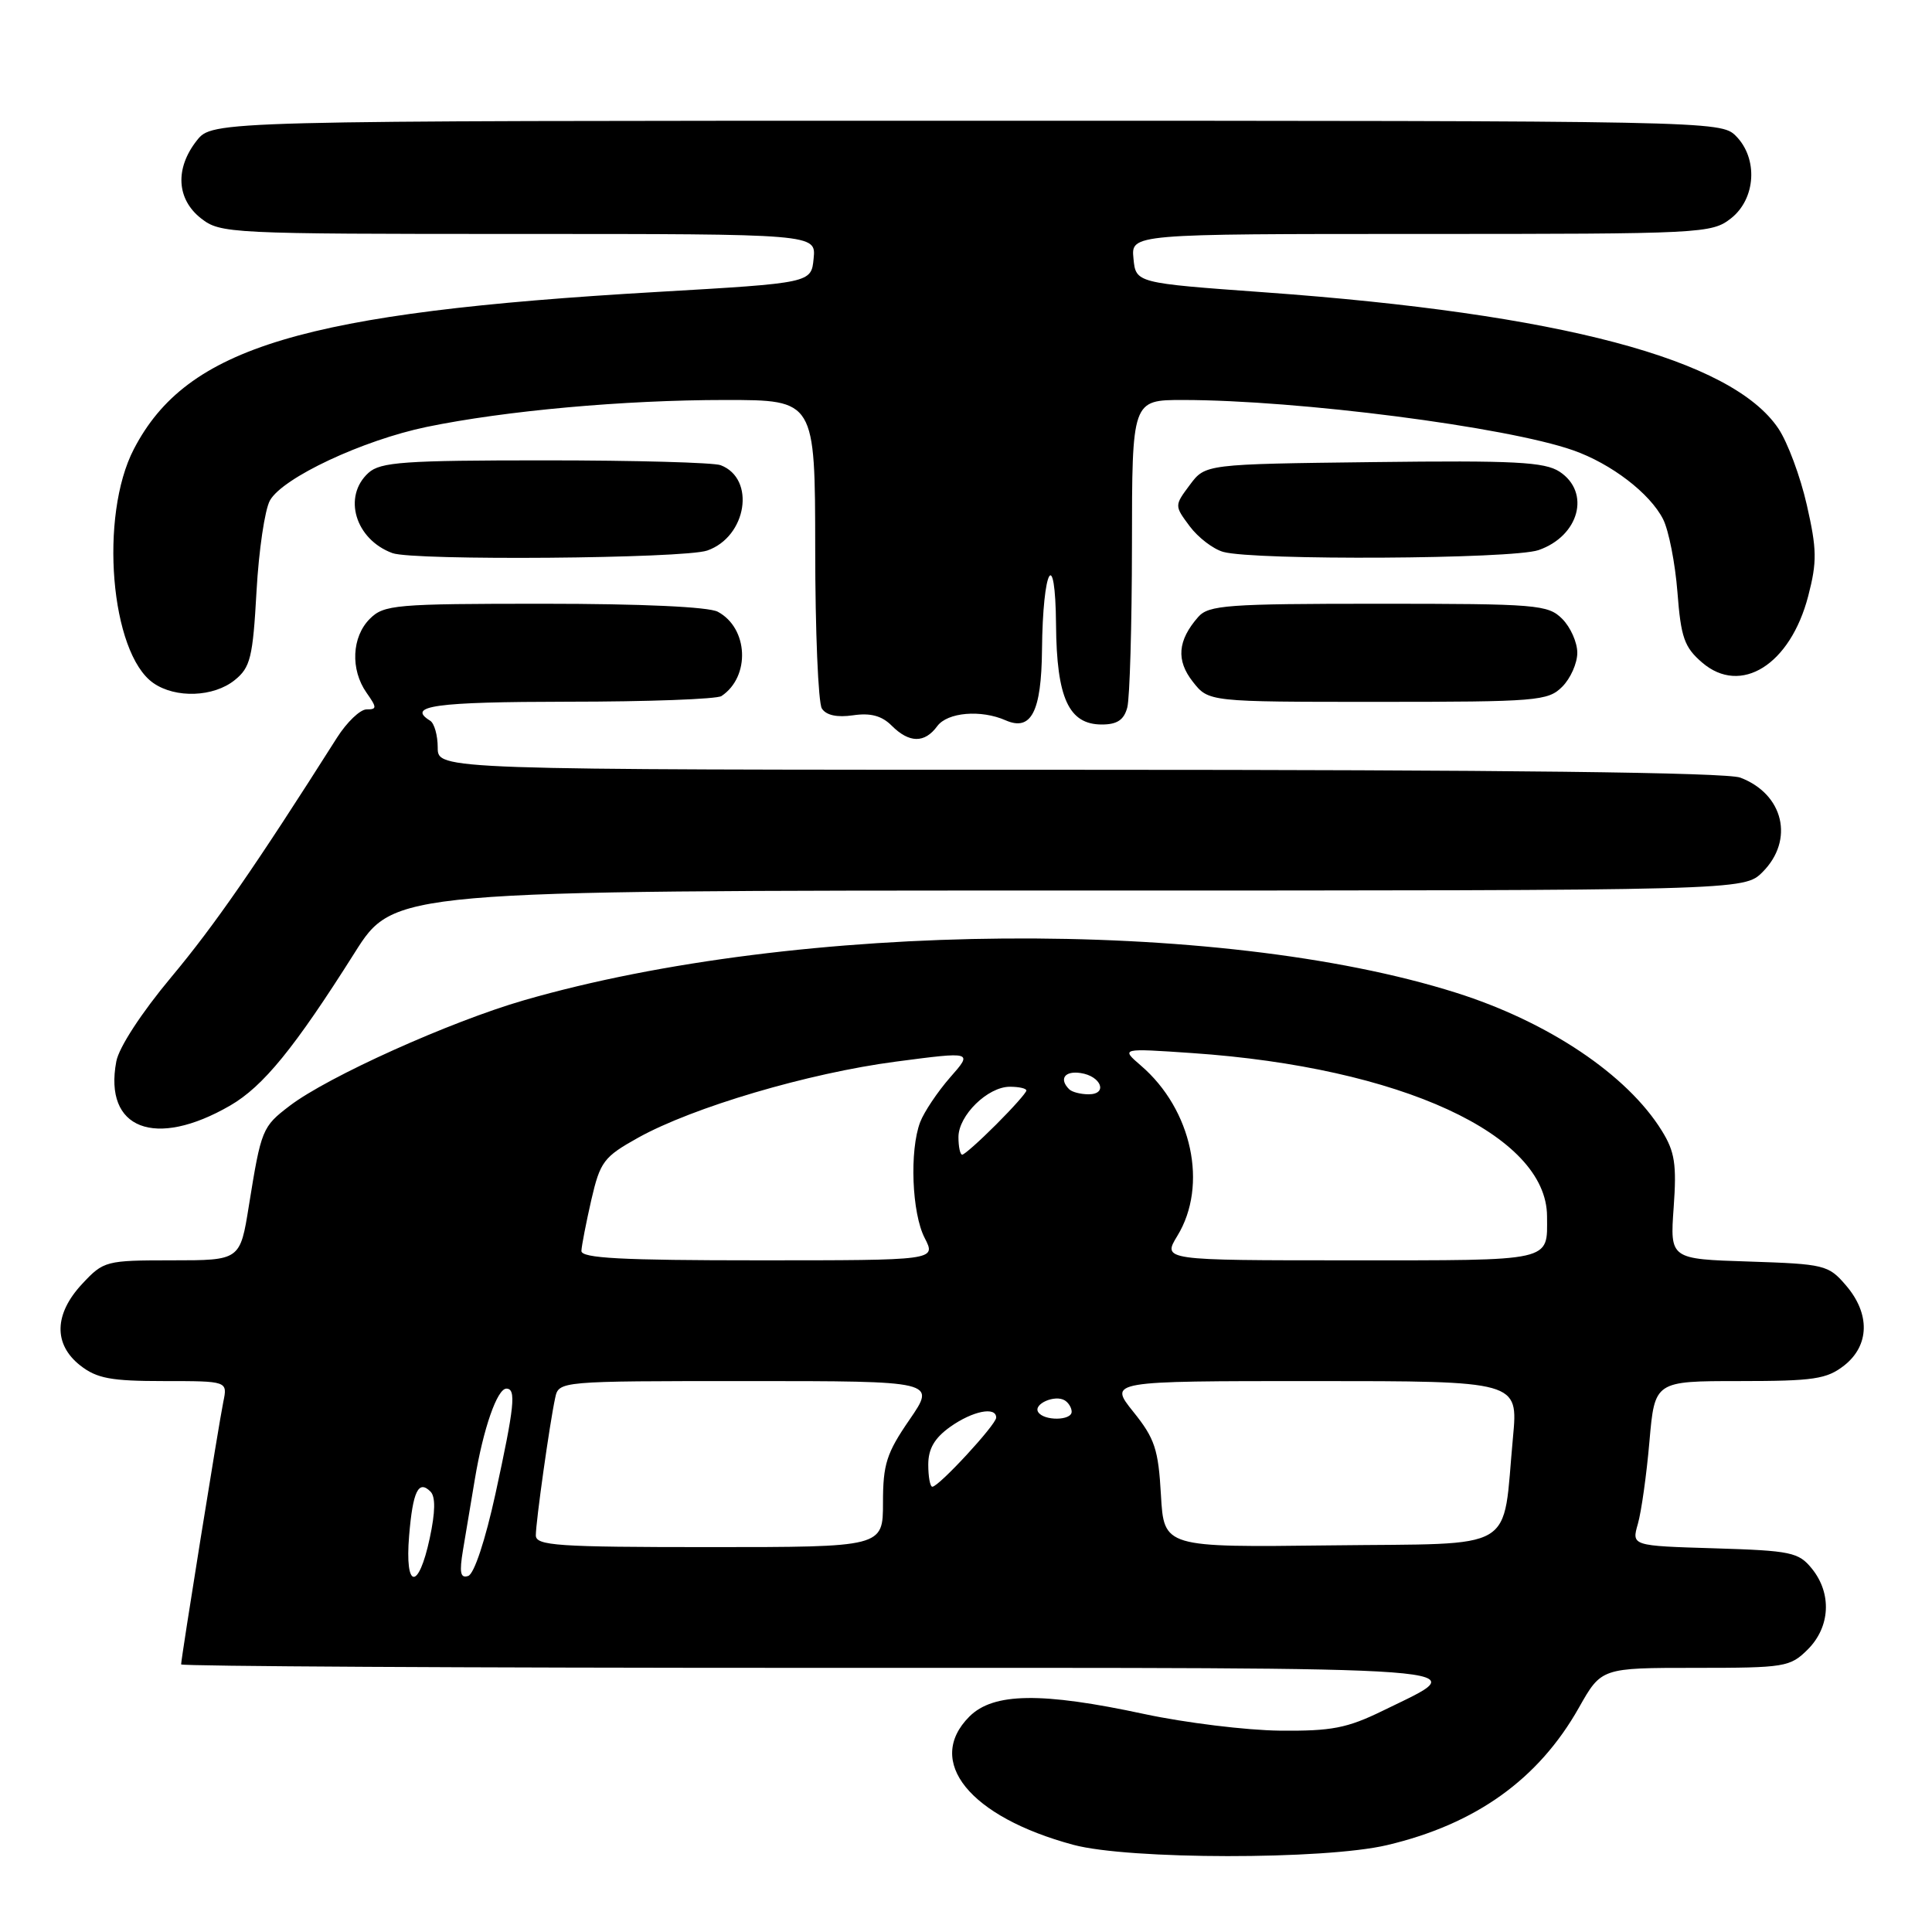 <?xml version="1.0" encoding="UTF-8" standalone="no"?>
<!DOCTYPE svg PUBLIC "-//W3C//DTD SVG 1.1//EN" "http://www.w3.org/Graphics/SVG/1.1/DTD/svg11.dtd" >
<svg xmlns="http://www.w3.org/2000/svg" xmlns:xlink="http://www.w3.org/1999/xlink" version="1.1" viewBox="0 0 256 256">
 <g >
 <path fill="currentColor"
d=" M 183.78 244.49 C 195.54 241.72 203.86 235.76 209.21 226.28 C 212.19 221.00 212.19 221.00 224.64 221.00 C 236.53 221.00 237.20 220.89 239.55 218.55 C 242.52 215.57 242.75 211.15 240.09 207.86 C 238.33 205.68 237.33 205.47 227.18 205.16 C 216.19 204.83 216.19 204.83 217.03 201.91 C 217.49 200.30 218.18 195.39 218.56 190.99 C 219.26 183.00 219.26 183.00 230.49 183.00 C 240.35 183.00 242.05 182.74 244.37 180.93 C 247.74 178.27 247.83 174.07 244.59 170.31 C 242.28 167.61 241.75 167.49 231.73 167.16 C 221.28 166.83 221.28 166.83 221.77 159.99 C 222.18 154.28 221.92 152.60 220.20 149.83 C 215.61 142.41 205.15 135.40 192.93 131.54 C 161.39 121.57 105.81 122.03 69.43 132.54 C 59.61 135.38 43.45 142.66 38.38 146.53 C 34.75 149.30 34.61 149.63 32.98 159.75 C 31.82 167.00 31.82 167.00 22.81 167.00 C 14.02 167.00 13.73 167.08 10.90 170.11 C 7.16 174.11 7.06 178.12 10.63 180.93 C 12.83 182.65 14.69 183.00 21.71 183.00 C 30.16 183.00 30.16 183.00 29.59 185.75 C 29.00 188.60 24.00 219.74 24.00 220.54 C 24.00 220.79 61.63 221.00 107.62 221.00 C 199.38 221.00 195.44 220.70 183.23 226.68 C 178.50 228.99 176.45 229.39 169.58 229.32 C 165.14 229.27 157.06 228.28 151.64 227.12 C 138.01 224.19 131.63 224.28 128.45 227.45 C 122.52 233.39 128.48 240.75 142.23 244.45 C 149.56 246.42 175.48 246.45 183.78 244.49 Z  M 30.50 146.49 C 34.87 143.96 39.00 138.90 46.99 126.25 C 52.20 118.00 52.20 118.00 141.65 118.00 C 231.09 118.00 231.09 118.00 233.55 115.55 C 237.78 111.31 236.35 105.22 230.60 103.04 C 228.79 102.35 199.28 102.00 142.93 102.00 C 58.00 102.00 58.00 102.00 58.00 99.06 C 58.00 97.44 57.55 95.84 57.00 95.50 C 53.81 93.53 57.63 93.00 75.25 92.98 C 85.84 92.98 95.00 92.64 95.60 92.23 C 99.45 89.66 99.17 83.23 95.11 81.06 C 93.90 80.41 85.00 80.00 72.07 80.00 C 52.33 80.00 50.87 80.13 49.00 82.00 C 46.61 84.39 46.41 88.71 48.56 91.78 C 49.96 93.77 49.96 94.00 48.57 94.00 C 47.72 94.00 45.96 95.69 44.65 97.75 C 33.85 114.78 28.43 122.61 22.68 129.49 C 18.77 134.17 15.75 138.79 15.41 140.65 C 13.72 149.61 20.54 152.25 30.50 146.49 Z  M 124.19 96.22 C 125.54 94.38 129.98 94.00 133.26 95.45 C 136.64 96.93 137.99 94.31 138.07 86.13 C 138.17 75.23 139.84 72.22 139.93 82.79 C 140.01 92.51 141.62 96.00 146.00 96.00 C 148.02 96.00 148.93 95.40 149.37 93.75 C 149.70 92.51 149.98 82.84 149.99 72.25 C 150.00 53.00 150.00 53.00 156.75 53.00 C 172.03 53.01 199.59 56.56 208.43 59.66 C 213.49 61.43 218.63 65.37 220.37 68.80 C 221.12 70.29 221.97 74.64 222.27 78.47 C 222.73 84.47 223.18 85.76 225.54 87.79 C 230.67 92.20 237.23 88.09 239.60 78.97 C 240.78 74.43 240.75 72.79 239.41 66.90 C 238.56 63.15 236.87 58.61 235.65 56.79 C 229.48 47.58 206.77 41.56 167.50 38.73 C 150.50 37.50 150.50 37.50 150.19 34.25 C 149.87 31.00 149.87 31.00 188.30 31.00 C 225.66 31.00 226.80 30.94 229.37 28.93 C 232.67 26.33 232.98 20.98 230.00 18.00 C 228.03 16.03 226.67 16.00 128.07 16.00 C 28.15 16.00 28.15 16.00 26.07 18.63 C 23.17 22.32 23.39 26.38 26.63 28.93 C 29.20 30.94 30.32 31.00 68.70 31.00 C 108.13 31.00 108.13 31.00 107.81 34.25 C 107.50 37.50 107.50 37.50 87.14 38.68 C 40.10 41.40 24.75 46.01 17.74 59.50 C 13.13 68.36 14.63 86.53 20.31 90.50 C 23.25 92.56 28.31 92.38 31.11 90.11 C 33.18 88.44 33.50 87.13 33.99 78.36 C 34.29 72.94 35.09 67.52 35.77 66.31 C 37.47 63.29 48.07 58.33 56.53 56.57 C 66.95 54.42 82.66 53.00 96.11 53.00 C 108.00 53.00 108.00 53.00 108.02 72.75 C 108.02 83.61 108.42 93.12 108.90 93.88 C 109.47 94.78 110.92 95.09 113.04 94.78 C 115.35 94.44 116.84 94.84 118.15 96.15 C 120.48 98.48 122.52 98.50 124.19 96.22 Z  M 207.00 91.00 C 208.10 89.90 209.00 87.88 209.00 86.50 C 209.00 85.12 208.10 83.10 207.00 82.00 C 205.12 80.12 203.67 80.00 182.65 80.00 C 162.63 80.00 160.15 80.18 158.77 81.75 C 156.04 84.86 155.82 87.50 158.06 90.34 C 160.15 93.00 160.15 93.00 182.57 93.00 C 203.67 93.00 205.12 92.88 207.00 91.00 Z  M 93.71 72.95 C 98.96 71.12 100.17 63.43 95.49 61.64 C 94.58 61.29 84.12 61.00 72.25 61.00 C 53.56 61.00 50.41 61.22 48.83 62.65 C 45.37 65.78 47.07 71.48 52.00 73.29 C 54.78 74.31 90.64 74.02 93.71 72.95 Z  M 203.87 72.89 C 209.26 71.02 210.80 65.23 206.65 62.50 C 204.67 61.21 200.72 61.00 182.00 61.23 C 159.71 61.50 159.71 61.50 157.66 64.25 C 155.61 67.00 155.61 67.00 157.64 69.73 C 158.76 71.23 160.76 72.76 162.09 73.13 C 166.22 74.28 200.44 74.09 203.87 72.89 Z  M 54.21 203.50 C 54.70 197.59 55.45 196.05 57.04 197.64 C 57.72 198.32 57.69 200.34 56.94 203.83 C 55.45 210.80 53.62 210.59 54.21 203.50 Z  M 61.35 205.38 C 61.71 203.25 62.42 199.03 62.92 196.00 C 64.04 189.29 65.88 184.00 67.10 184.00 C 68.42 184.00 68.18 186.32 65.65 197.94 C 64.31 204.07 62.83 208.56 62.04 208.82 C 61.00 209.17 60.85 208.38 61.35 205.38 Z  M 71.00 203.44 C 71.00 201.66 72.83 188.63 73.56 185.25 C 74.04 183.00 74.04 183.00 99.04 183.00 C 124.03 183.00 124.03 183.00 120.52 188.11 C 117.47 192.54 117.00 194.01 117.00 199.11 C 117.00 205.00 117.00 205.00 94.00 205.00 C 73.84 205.00 71.00 204.81 71.00 203.44 Z  M 153.83 198.09 C 153.49 192.04 153.02 190.61 150.17 187.07 C 146.91 183.00 146.91 183.00 174.04 183.00 C 201.17 183.00 201.17 183.00 200.48 190.42 C 199.02 205.93 201.49 204.46 176.32 204.77 C 154.23 205.04 154.23 205.04 153.83 198.09 Z  M 123.00 194.07 C 123.00 191.97 123.83 190.55 125.90 189.07 C 128.87 186.96 132.00 186.33 132.00 187.84 C 132.00 188.77 124.40 197.00 123.54 197.00 C 123.24 197.00 123.00 195.68 123.00 194.07 Z  M 137.56 187.10 C 136.90 186.03 139.80 184.76 141.09 185.56 C 141.59 185.87 142.00 186.54 142.00 187.06 C 142.00 188.26 138.30 188.30 137.56 187.10 Z  M 77.04 165.75 C 77.07 165.06 77.66 162.03 78.35 159.00 C 79.53 153.91 79.99 153.30 84.56 150.75 C 91.83 146.71 107.08 142.20 118.71 140.67 C 128.92 139.33 128.92 139.33 125.89 142.77 C 124.23 144.67 122.45 147.33 121.93 148.68 C 120.50 152.44 120.82 160.76 122.53 164.05 C 124.05 167.00 124.05 167.00 100.53 167.00 C 82.35 167.00 77.01 166.72 77.04 165.75 Z  M 156.01 163.75 C 160.10 157.05 157.95 147.02 151.18 141.20 C 148.50 138.89 148.50 138.89 158.00 139.54 C 185.57 141.43 204.97 150.35 204.99 161.17 C 205.01 167.23 206.05 167.00 178.91 167.00 C 154.03 167.00 154.03 167.00 156.01 163.75 Z  M 127.00 150.67 C 127.00 147.80 130.88 144.00 133.81 144.00 C 135.02 144.00 136.00 144.22 136.00 144.50 C 136.00 144.78 134.20 146.80 132.00 149.00 C 129.80 151.20 127.78 153.00 127.50 153.00 C 127.22 153.00 127.00 151.95 127.00 150.67 Z  M 141.67 144.33 C 140.30 142.97 141.07 141.87 143.17 142.18 C 145.92 142.58 146.84 145.00 144.25 145.00 C 143.20 145.00 142.03 144.70 141.67 144.33 Z "/>
</g>
</svg>